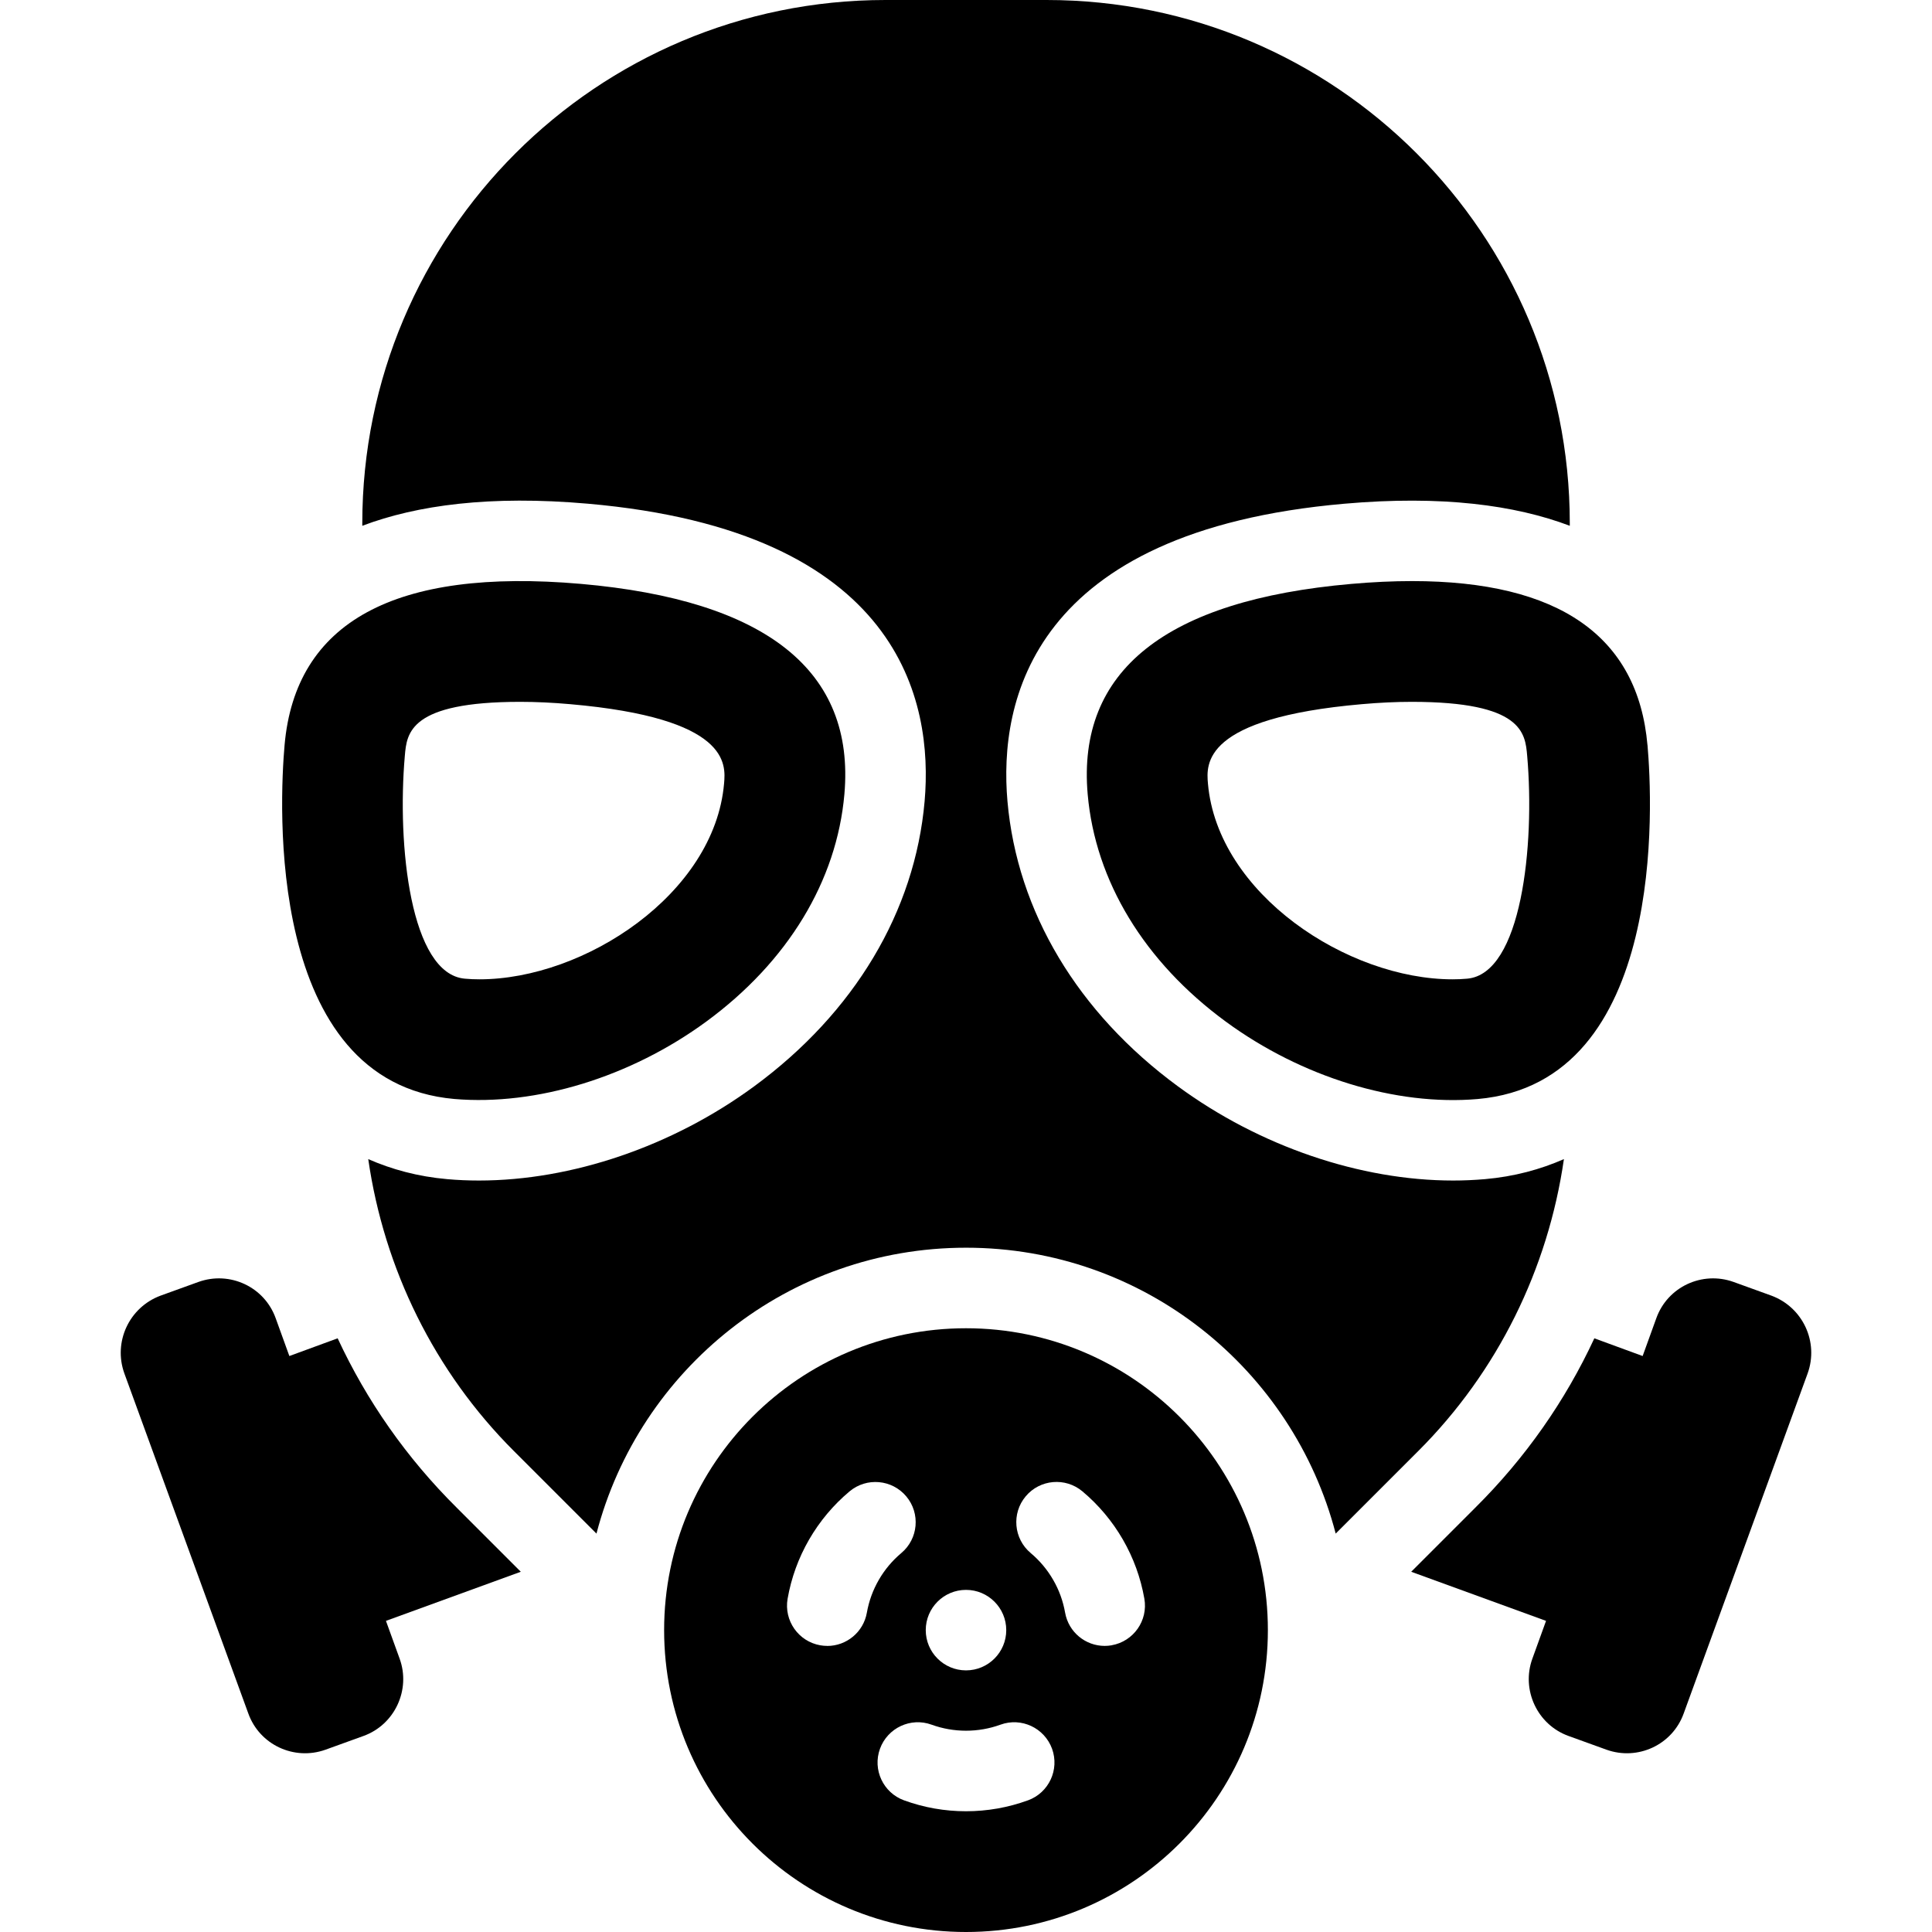 <svg viewBox="0 0 48 48" xmlns="http://www.w3.org/2000/svg"><path d="m44.911 34.12-3.08 8.45c-.28.78-1.14 1.18-1.92.9l-.94-.34c-.78-.28-1.18-1.15-.9-1.92l.34-.94-3.35-1.22 1.59-1.59c1.25-1.24 2.24-2.66 2.96-4.21l1.2.44.34-.94c.28-.78 1.14-1.18 1.92-.9l.94.34c.78.29 1.18 1.15.9 1.93z"/><path d="m9.929 41.21c.28.77-.12 1.64-.9 1.92l-.94.34c-.78.28-1.64-.12-1.92-.9l-3.08-8.45c-.28-.78.12-1.64.9-1.93l.94-.34c.78-.28 1.64.12 1.92.9l.34.94 1.2-.44c.72 1.55 1.71 2.97 2.96 4.21l1.59 1.59-3.35 1.22z"/><path d="m36.887 29.296c-.258.022-.519.034-.783.034-2.303 0-4.804-.847-6.836-2.338-2.493-1.83-3.998-4.347-4.238-7.086-.216-2.468.585-6.71 8.369-7.391 2.425-.213 4.242.034 5.602.548v-.063c0-7.18-5.82-13-13-13h-4c-7.18 0-13 5.82-13 13v.063c1.36-.514 3.176-.761 5.602-.549 7.784.681 8.584 4.923 8.369 7.391-.24 2.74-1.745 5.257-4.238 7.087-2.032 1.492-4.533 2.338-6.836 2.338-.264 0-.525-.011-.783-.034-.733-.064-1.381-.242-1.966-.498.394 2.728 1.643 5.278 3.616 7.25.664.664 1.364 1.364 2.054 2.054 1.064-4.084 4.766-7.103 9.183-7.103s8.119 3.019 9.183 7.103l2.054-2.054c1.973-1.973 3.221-4.522 3.616-7.25-.585.256-1.232.434-1.966.498z"/><path d="m40.931 18.514c-.237-2.709-2.203-4.077-5.847-4.077-.475 0-.979.023-1.511.07-4.614.404-6.818 2.162-6.55 5.225.189 2.158 1.407 4.164 3.429 5.648 1.885 1.383 4.23 2.101 6.261 1.925 4.711-.413 4.341-7.395 4.219-8.791zm-4.48 5.801c-.119.011-.24.016-.361.016-2.614 0-5.839-2.124-6.079-4.862-.042-.486-.142-1.627 3.823-1.974.438-.039.855-.058 1.241-.058 2.75 0 2.818.773 2.867 1.338.195 2.229-.139 5.422-1.491 5.54z"/><path d="m14.428 14.506c-4.616-.401-7.09.945-7.358 4.008-.122 1.395-.491 8.377 4.219 8.79 2.033.173 4.376-.542 6.261-1.925 2.022-1.484 3.24-3.491 3.429-5.649.268-3.062-1.937-4.82-6.55-5.224zm3.561 4.964c-.239 2.737-3.464 4.861-6.078 4.861-.122 0-.243-.005-.362-.016-1.353-.118-1.686-3.311-1.491-5.54.049-.564.117-1.338 2.867-1.338.385 0 .803.019 1.241.058 3.965.347 3.866 1.488 3.823 1.975z"/><path d="m24 33c-4.142 0-7.5 3.358-7.5 7.5s3.358 7.5 7.5 7.5 7.5-3.358 7.5-7.5-3.358-7.5-7.5-7.5zm0 6.5c.552 0 1 .448 1 1s-.448 1-1 1-1-.448-1-1 .448-1 1-1zm-3.446 1.392c-.058 0-.116-.005-.174-.015-.544-.096-.907-.614-.812-1.158.091-.519.271-1.013.534-1.469.264-.456.602-.859 1.005-1.197.422-.354 1.054-.299 1.409.124s.3 1.054-.124 1.409c-.224.188-.412.412-.558.665s-.246.527-.297.815c-.085.485-.507.827-.984.827zm4.985 3.837c-.495.18-1.012.271-1.539.271s-1.044-.091-1.539-.271c-.519-.189-.787-.763-.598-1.282s.764-.787 1.282-.598c.55.2 1.161.2 1.711 0 .518-.189 1.092.079 1.282.598.188.519-.079 1.093-.598 1.282zm2.081-3.852c-.059.01-.117.015-.174.015-.477 0-.898-.341-.984-.827-.051-.288-.15-.562-.297-.815-.146-.253-.334-.477-.558-.665-.423-.355-.479-.986-.124-1.409.355-.424.987-.478 1.409-.124.403.338.741.741 1.005 1.197.263.456.443.95.534 1.469.096.544-.268 1.062-.812 1.158z"/></svg>